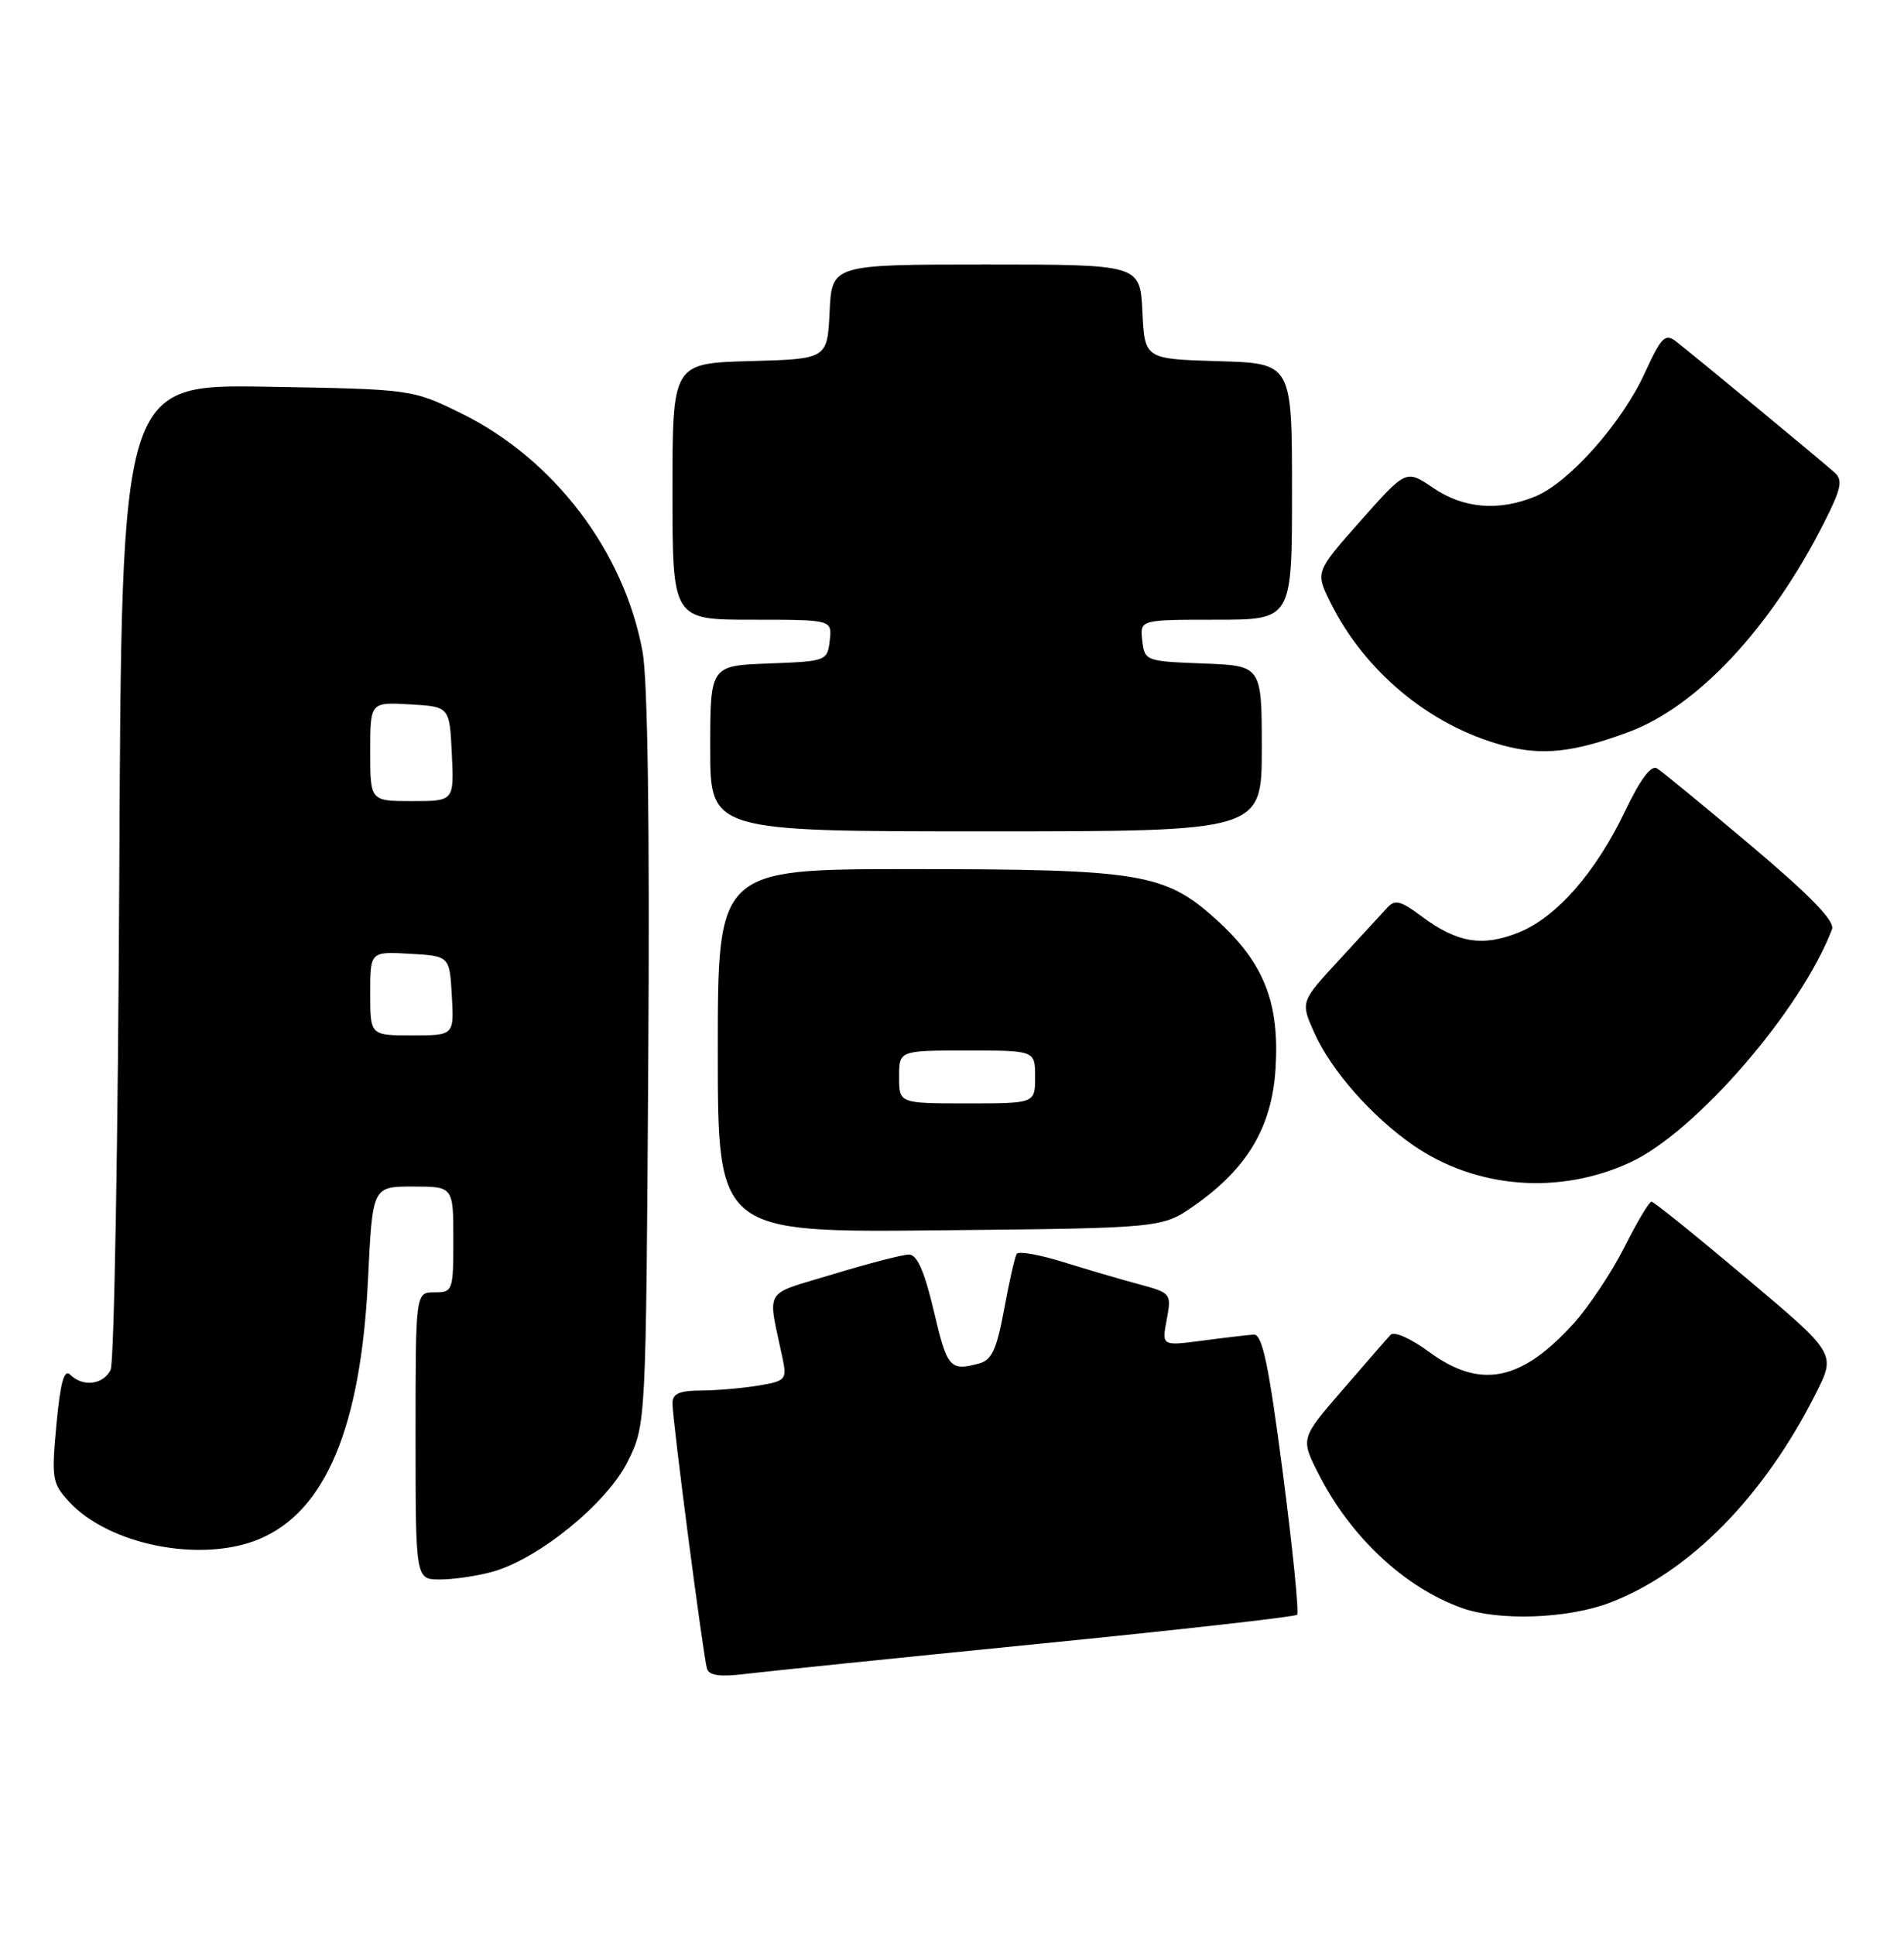 <?xml version="1.0" encoding="UTF-8" standalone="no"?>
<!DOCTYPE svg PUBLIC "-//W3C//DTD SVG 1.1//EN" "http://www.w3.org/Graphics/SVG/1.1/DTD/svg11.dtd" >
<svg xmlns="http://www.w3.org/2000/svg" xmlns:xlink="http://www.w3.org/1999/xlink" version="1.1" viewBox="0 0 252 256">
 <g >
 <path fill="currentColor"
d=" M 137.34 217.52 C 155.95 215.67 171.40 213.93 171.67 213.66 C 171.95 213.39 171.09 204.91 169.78 194.83 C 167.91 180.51 167.07 176.52 165.94 176.59 C 165.15 176.64 162.08 177.00 159.13 177.39 C 153.76 178.10 153.76 178.10 154.42 174.60 C 155.06 171.16 155.00 171.08 150.79 169.94 C 148.43 169.31 143.91 167.98 140.75 167.00 C 137.58 166.01 134.79 165.52 134.56 165.91 C 134.32 166.30 133.57 169.59 132.90 173.23 C 131.92 178.54 131.27 179.96 129.59 180.41 C 125.73 181.45 125.37 181.03 123.60 173.50 C 122.36 168.23 121.38 166.00 120.31 166.00 C 119.47 166.00 114.96 167.17 110.29 168.59 C 100.81 171.48 101.58 170.19 103.60 179.85 C 104.15 182.53 103.95 182.75 100.35 183.34 C 98.23 183.69 94.81 183.98 92.75 183.99 C 89.92 184.00 89.00 184.41 89.00 185.67 C 89.00 187.88 93.07 219.14 93.57 220.79 C 93.86 221.71 95.30 221.91 98.73 221.48 C 101.35 221.16 118.73 219.38 137.34 217.52 Z  M 213.05 212.07 C 223.60 208.06 233.49 198.01 240.37 184.30 C 242.99 179.09 242.99 179.09 231.05 169.05 C 224.49 163.52 218.88 159.00 218.58 159.00 C 218.27 159.00 216.66 161.71 214.99 165.03 C 213.31 168.35 210.30 172.87 208.30 175.09 C 201.34 182.79 195.92 183.86 189.13 178.87 C 186.73 177.10 184.51 176.12 184.04 176.62 C 183.59 177.10 180.73 180.39 177.68 183.92 C 172.13 190.33 172.13 190.33 174.51 195.02 C 178.73 203.35 185.92 210.07 193.50 212.77 C 198.38 214.51 207.49 214.19 213.05 212.07 Z  M 65.18 207.97 C 71.30 206.27 80.34 198.90 83.08 193.38 C 85.50 188.50 85.50 188.50 85.80 140.26 C 86.00 109.45 85.73 89.94 85.05 86.26 C 82.63 72.98 73.34 60.76 61.12 54.73 C 54.55 51.50 54.55 51.50 35.32 51.17 C 16.08 50.85 16.08 50.85 15.79 115.17 C 15.63 150.55 15.11 180.29 14.64 181.25 C 13.68 183.23 10.95 183.55 9.30 181.90 C 8.49 181.09 8.00 182.86 7.47 188.45 C 6.80 195.63 6.90 196.27 9.13 198.69 C 14.42 204.44 26.64 206.85 34.30 203.65 C 43.09 199.98 47.77 188.82 48.71 169.25 C 49.30 157.00 49.30 157.00 54.65 157.00 C 60.00 157.00 60.00 157.00 60.00 164.00 C 60.00 170.80 59.93 171.00 57.50 171.00 C 55.00 171.00 55.00 171.00 55.00 190.00 C 55.00 209.00 55.00 209.00 58.25 208.99 C 60.04 208.99 63.15 208.53 65.18 207.97 Z  M 158.14 159.47 C 165.10 154.58 168.33 149.12 168.82 141.44 C 169.38 132.62 167.27 127.33 160.91 121.61 C 154.15 115.53 150.90 115.00 120.45 115.00 C 95.00 115.00 95.00 115.00 95.00 139.04 C 95.00 163.09 95.00 163.09 124.42 162.79 C 153.83 162.50 153.83 162.50 158.14 159.47 Z  M 215.79 153.79 C 224.44 149.79 238.39 133.67 242.47 122.96 C 242.88 121.88 239.68 118.58 231.78 111.91 C 225.57 106.67 219.97 102.07 219.31 101.67 C 218.53 101.20 217.10 103.11 215.13 107.23 C 211.20 115.46 206.01 121.38 200.98 123.39 C 196.20 125.31 192.85 124.75 188.16 121.25 C 185.36 119.16 184.61 118.98 183.58 120.13 C 182.89 120.88 180.04 123.99 177.23 127.03 C 172.12 132.56 172.12 132.56 173.96 136.67 C 176.19 141.64 181.53 147.71 187.02 151.52 C 195.35 157.28 206.36 158.16 215.79 153.79 Z  M 167.00 99.04 C 167.00 88.08 167.00 88.08 159.25 87.79 C 151.62 87.50 151.50 87.46 151.18 84.75 C 150.87 82.00 150.87 82.00 160.93 82.00 C 171.00 82.00 171.00 82.00 171.00 65.04 C 171.00 48.07 171.00 48.07 161.25 47.79 C 151.50 47.50 151.50 47.50 151.20 41.25 C 150.90 35.00 150.90 35.00 130.50 35.00 C 110.10 35.00 110.10 35.00 109.80 41.25 C 109.50 47.50 109.50 47.50 99.25 47.78 C 89.00 48.07 89.00 48.07 89.00 65.03 C 89.00 82.00 89.00 82.00 99.57 82.00 C 110.13 82.00 110.13 82.00 109.82 84.75 C 109.50 87.46 109.38 87.50 101.75 87.79 C 94.00 88.08 94.00 88.08 94.00 99.04 C 94.00 110.00 94.00 110.00 130.50 110.00 C 167.00 110.00 167.00 110.00 167.00 99.04 Z  M 215.50 96.88 C 224.64 93.51 234.38 83.09 241.44 69.12 C 243.69 64.68 243.93 63.53 242.83 62.54 C 241.22 61.08 224.18 47.00 221.84 45.19 C 220.39 44.06 219.89 44.57 217.68 49.38 C 214.69 55.92 207.74 63.78 203.28 65.65 C 198.44 67.68 193.73 67.31 189.69 64.56 C 186.10 62.12 186.10 62.12 180.09 68.90 C 174.09 75.67 174.09 75.67 176.08 79.70 C 180.61 88.86 189.27 96.03 198.93 98.63 C 204.07 100.02 208.20 99.58 215.50 96.88 Z  M 49.00 131.45 C 49.00 125.90 49.00 125.90 54.25 126.20 C 59.50 126.50 59.50 126.50 59.80 131.75 C 60.10 137.00 60.10 137.00 54.55 137.00 C 49.00 137.00 49.00 137.00 49.00 131.45 Z  M 49.00 99.45 C 49.00 92.90 49.00 92.90 54.25 93.20 C 59.50 93.50 59.50 93.50 59.80 99.75 C 60.10 106.00 60.10 106.00 54.55 106.00 C 49.00 106.00 49.00 106.00 49.00 99.45 Z  M 119.00 142.50 C 119.00 139.00 119.00 139.00 128.00 139.00 C 137.00 139.00 137.00 139.00 137.00 142.50 C 137.00 146.00 137.00 146.00 128.00 146.00 C 119.00 146.00 119.00 146.00 119.00 142.50 Z "/>
</g>
</svg>